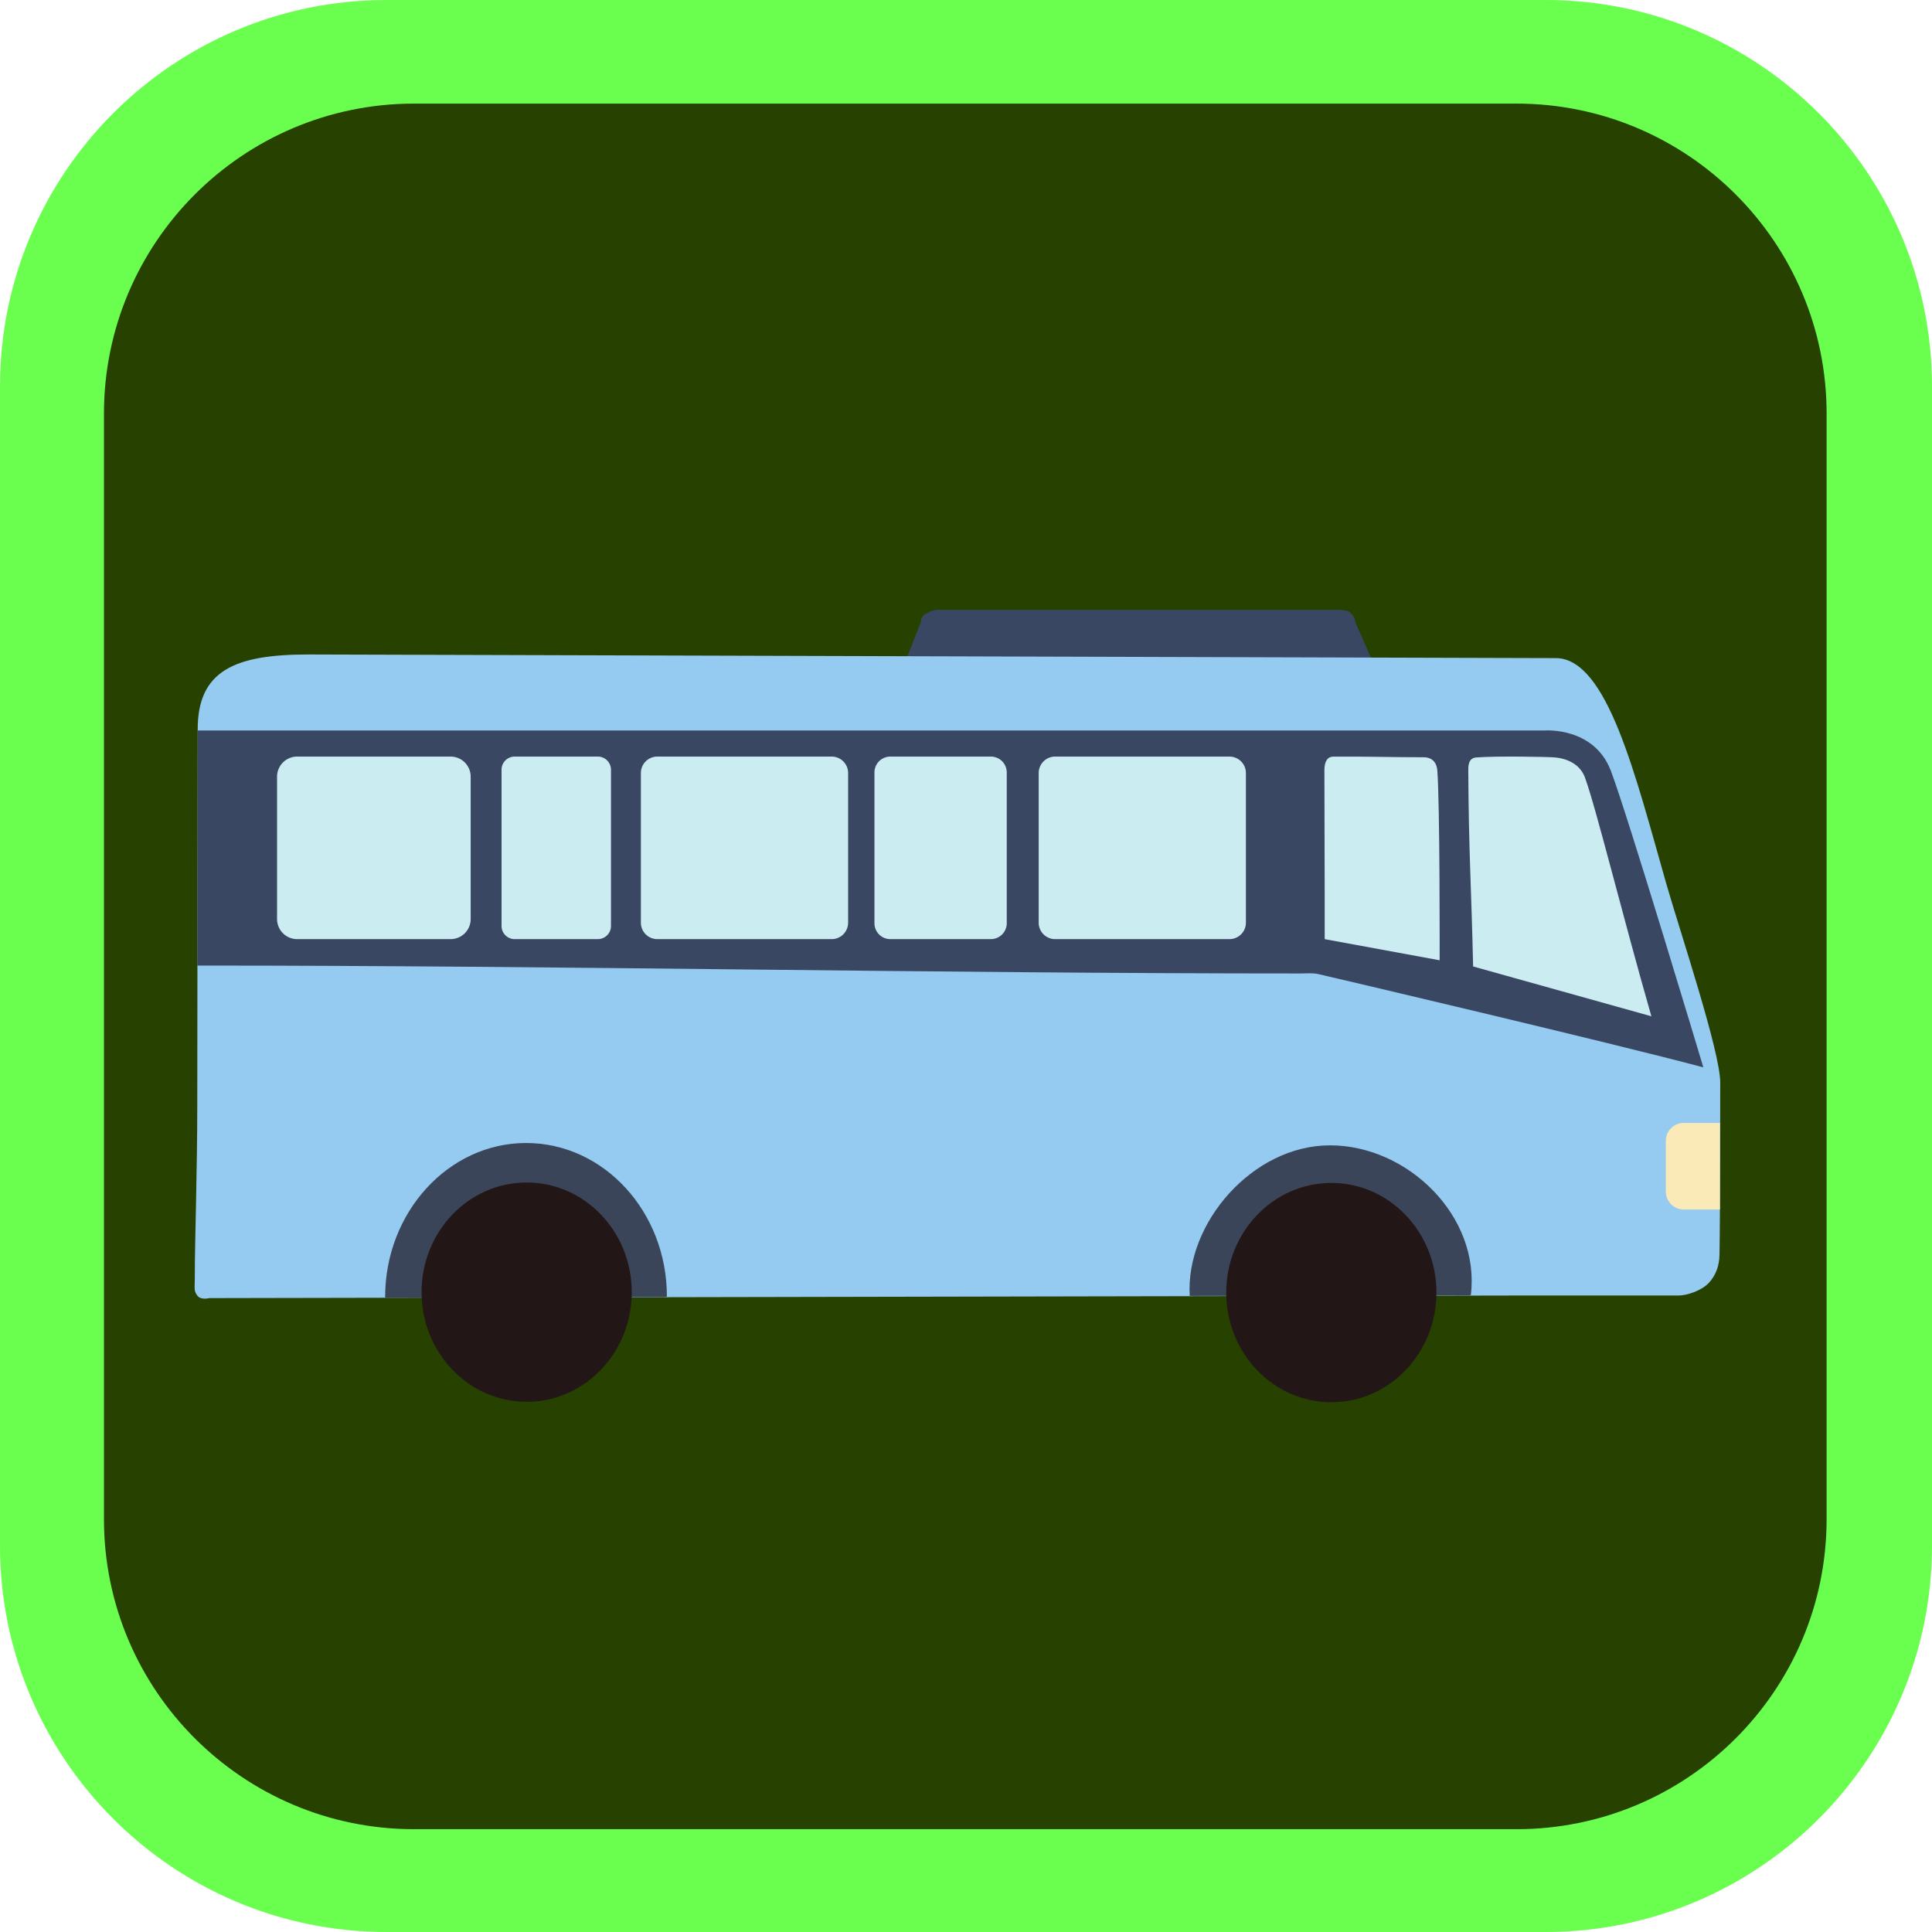 <svg xmlns="http://www.w3.org/2000/svg" viewBox="0 0 1499.18 1499.18"><defs><style>.cls-1{fill:#6aff4e;}.cls-1,.cls-10,.cls-2,.cls-5,.cls-6,.cls-8{fill-rule:evenodd;}.cls-2{fill:#274100;}.cls-3,.cls-5{fill:#394763;}.cls-4{fill:#95caf1;}.cls-6{fill:#3b455a;}.cls-7{fill:#221716;}.cls-8,.cls-9{fill:#cbedf1;}.cls-10{fill:#f9eab7;}</style></defs><g id="Layer_2" data-name="Layer 2"><g id="Layer_1-2" data-name="Layer 1"><g id="pohja---panel"><g id="Border"><path class="cls-1" d="M1499.18,299.84C1499.18,134.35,1364.84,0,1199.35,0H299.84C134.35,0,0,134.35,0,299.84v899.51c0,165.49,134.35,299.83,299.84,299.83h899.51c165.49,0,299.83-134.34,299.83-299.83Z"/></g><g id="BG"><path class="cls-2" d="M1417.4,321c0-132.8-107.83-240.61-240.62-240.61H321.27C188.48,80.41,80.66,188.22,80.66,321v857.79c0,132.8,107.82,240.61,240.61,240.61h855.51c132.79,0,240.62-107.81,240.62-240.61Z"/></g></g><g id="RouteVehicleCount"><g id="Path_288" data-name="Path 288"><path class="cls-3" d="M1068.92,521.82l-17.25-39.05c0-3-1.91-5.52-3.84-7.27s-5.74-2.24-7.65-2.24H729.85c-3.84-.26-7.67.5-9.58,2.24-3.83,1.25-5.74,4-5.74,7.27l-15.34,39.05Z"/></g><g id="Path_282" data-name="Path 282"><path class="cls-4" d="M1207.23,510.68l-967.65-2.83c-57,0-86.59,12.14-86.17,59.06L153.07,857c0,53.57-1.92,105.14-1.92,135,0,8-.88,9.46,1.92,13.29s9.29,2,9.29,2l1017.06-2h122.92c7.09,0,18.43-4,23.85-10,5.17-5.71,7.89-12.72,8.09-21.65.55-28.19.57-133.71.57-133.71,0-24-31.66-118.54-41.87-154.24C1269.05,601.91,1247.25,510.68,1207.23,510.68Z"/></g><path class="cls-5" d="M1249.85,597.79c-13.1-33.82-50.94-30.95-50.94-30.95H153.4l-.3,182.41c287.67,0,568.71,6.13,856.4,6.13,3.87,0,8.68-.52,13.06.39,10,2.22,228.83,53.67,299.19,72.47C1321.75,828.24,1262.39,630.3,1249.85,597.79Z"/><g id="Ellipse_170" data-name="Ellipse 170"><path class="cls-6" d="M517.49,1006c0,.47-2.83.47-2.83.47l-213.32.47s-2.49.31-2.49-.47c0-65.71,49.06-119.53,109.37-119.53S517.49,940.26,517.49,1006Z"/></g><g id="Ellipse_1701" data-name="Ellipse 1701"><ellipse class="cls-7" cx="408.67" cy="1002.67" rx="81.56" ry="85.1"/></g><g id="Ellipse_1702" data-name="Ellipse 1702"><path class="cls-6" d="M923.91,1005.56h-.71c-3.4-56.16,48.58-116.81,108.88-116.81s116.64,55,109.27,116c-.09.58-1.81.47-1.81.47Z"/></g><g id="Ellipse_1703" data-name="Ellipse 1703"><ellipse class="cls-7" cx="1033.09" cy="1003.01" rx="81.56" ry="85.1"/></g><g id="Rectangle_873" data-name="Rectangle 873"><path class="cls-8" d="M365.23,602.67a15.58,15.58,0,0,0-15.57-15.59H230.53A15.59,15.59,0,0,0,215,602.67V713.16a15.59,15.59,0,0,0,15.58,15.58H349.66a15.58,15.58,0,0,0,15.57-15.58Z"/></g><g id="Rectangle_874" data-name="Rectangle 874"><path class="cls-8" d="M474.1,597.28a10.2,10.2,0,0,0-10.19-10.2H399.38a10.2,10.2,0,0,0-10.19,10.2V718.54a10.2,10.2,0,0,0,10.19,10.2h64.53a10.2,10.2,0,0,0,10.19-10.2Z"/></g><g id="Rectangle_875" data-name="Rectangle 875"><path class="cls-8" d="M658.12,599.83a12.77,12.77,0,0,0-12.75-12.75H510.06a12.77,12.77,0,0,0-12.75,12.75V716a12.76,12.76,0,0,0,12.75,12.74H645.37A12.76,12.76,0,0,0,658.12,716Z"/></g><g id="Rectangle_8751" data-name="Rectangle 8751"><path class="cls-8" d="M966.79,599.83A12.78,12.78,0,0,0,954,587.08H818.72A12.77,12.77,0,0,0,806,599.83V716a12.76,12.76,0,0,0,12.75,12.74H954A12.77,12.77,0,0,0,966.79,716Z"/></g><g id="Rectangle_876" data-name="Rectangle 876"><path class="cls-8" d="M781.21,599.41a12.34,12.34,0,0,0-12.33-12.33h-78a12.34,12.34,0,0,0-12.33,12.33v117a12.33,12.33,0,0,0,12.33,12.32h78a12.33,12.33,0,0,0,12.33-12.32Z"/></g><g id="Path_287" data-name="Path 287"><path class="cls-9" d="M1115.3,597.67c-.47-5.91-4-10.06-10.6-10.06-25.91,0-45.06-.68-70-.5-4.41,0-7,3.43-7,10.56,0,47.14.31,84.84.22,131.08l89.2,16.4S1117.38,623.91,1115.3,597.67Z"/></g><g id="Path_286" data-name="Path 286"><path class="cls-9" d="M1206.87,587.77c-5-.53-46.51-1.23-61.41,0-6.25.5-6.13,7.05-6.11,10.18.31,62.92,2.37,90.1,3.75,152l138.33,38.66c-22.51-78.49-43-162-51.55-185.28C1226.62,594.45,1218.33,588.94,1206.87,587.77Z"/></g><path class="cls-10" d="M1334.61,938.58V871.35h-28a14,14,0,0,0-14,14v39.21a14,14,0,0,0,14,14Z"/></g></g></g></svg>